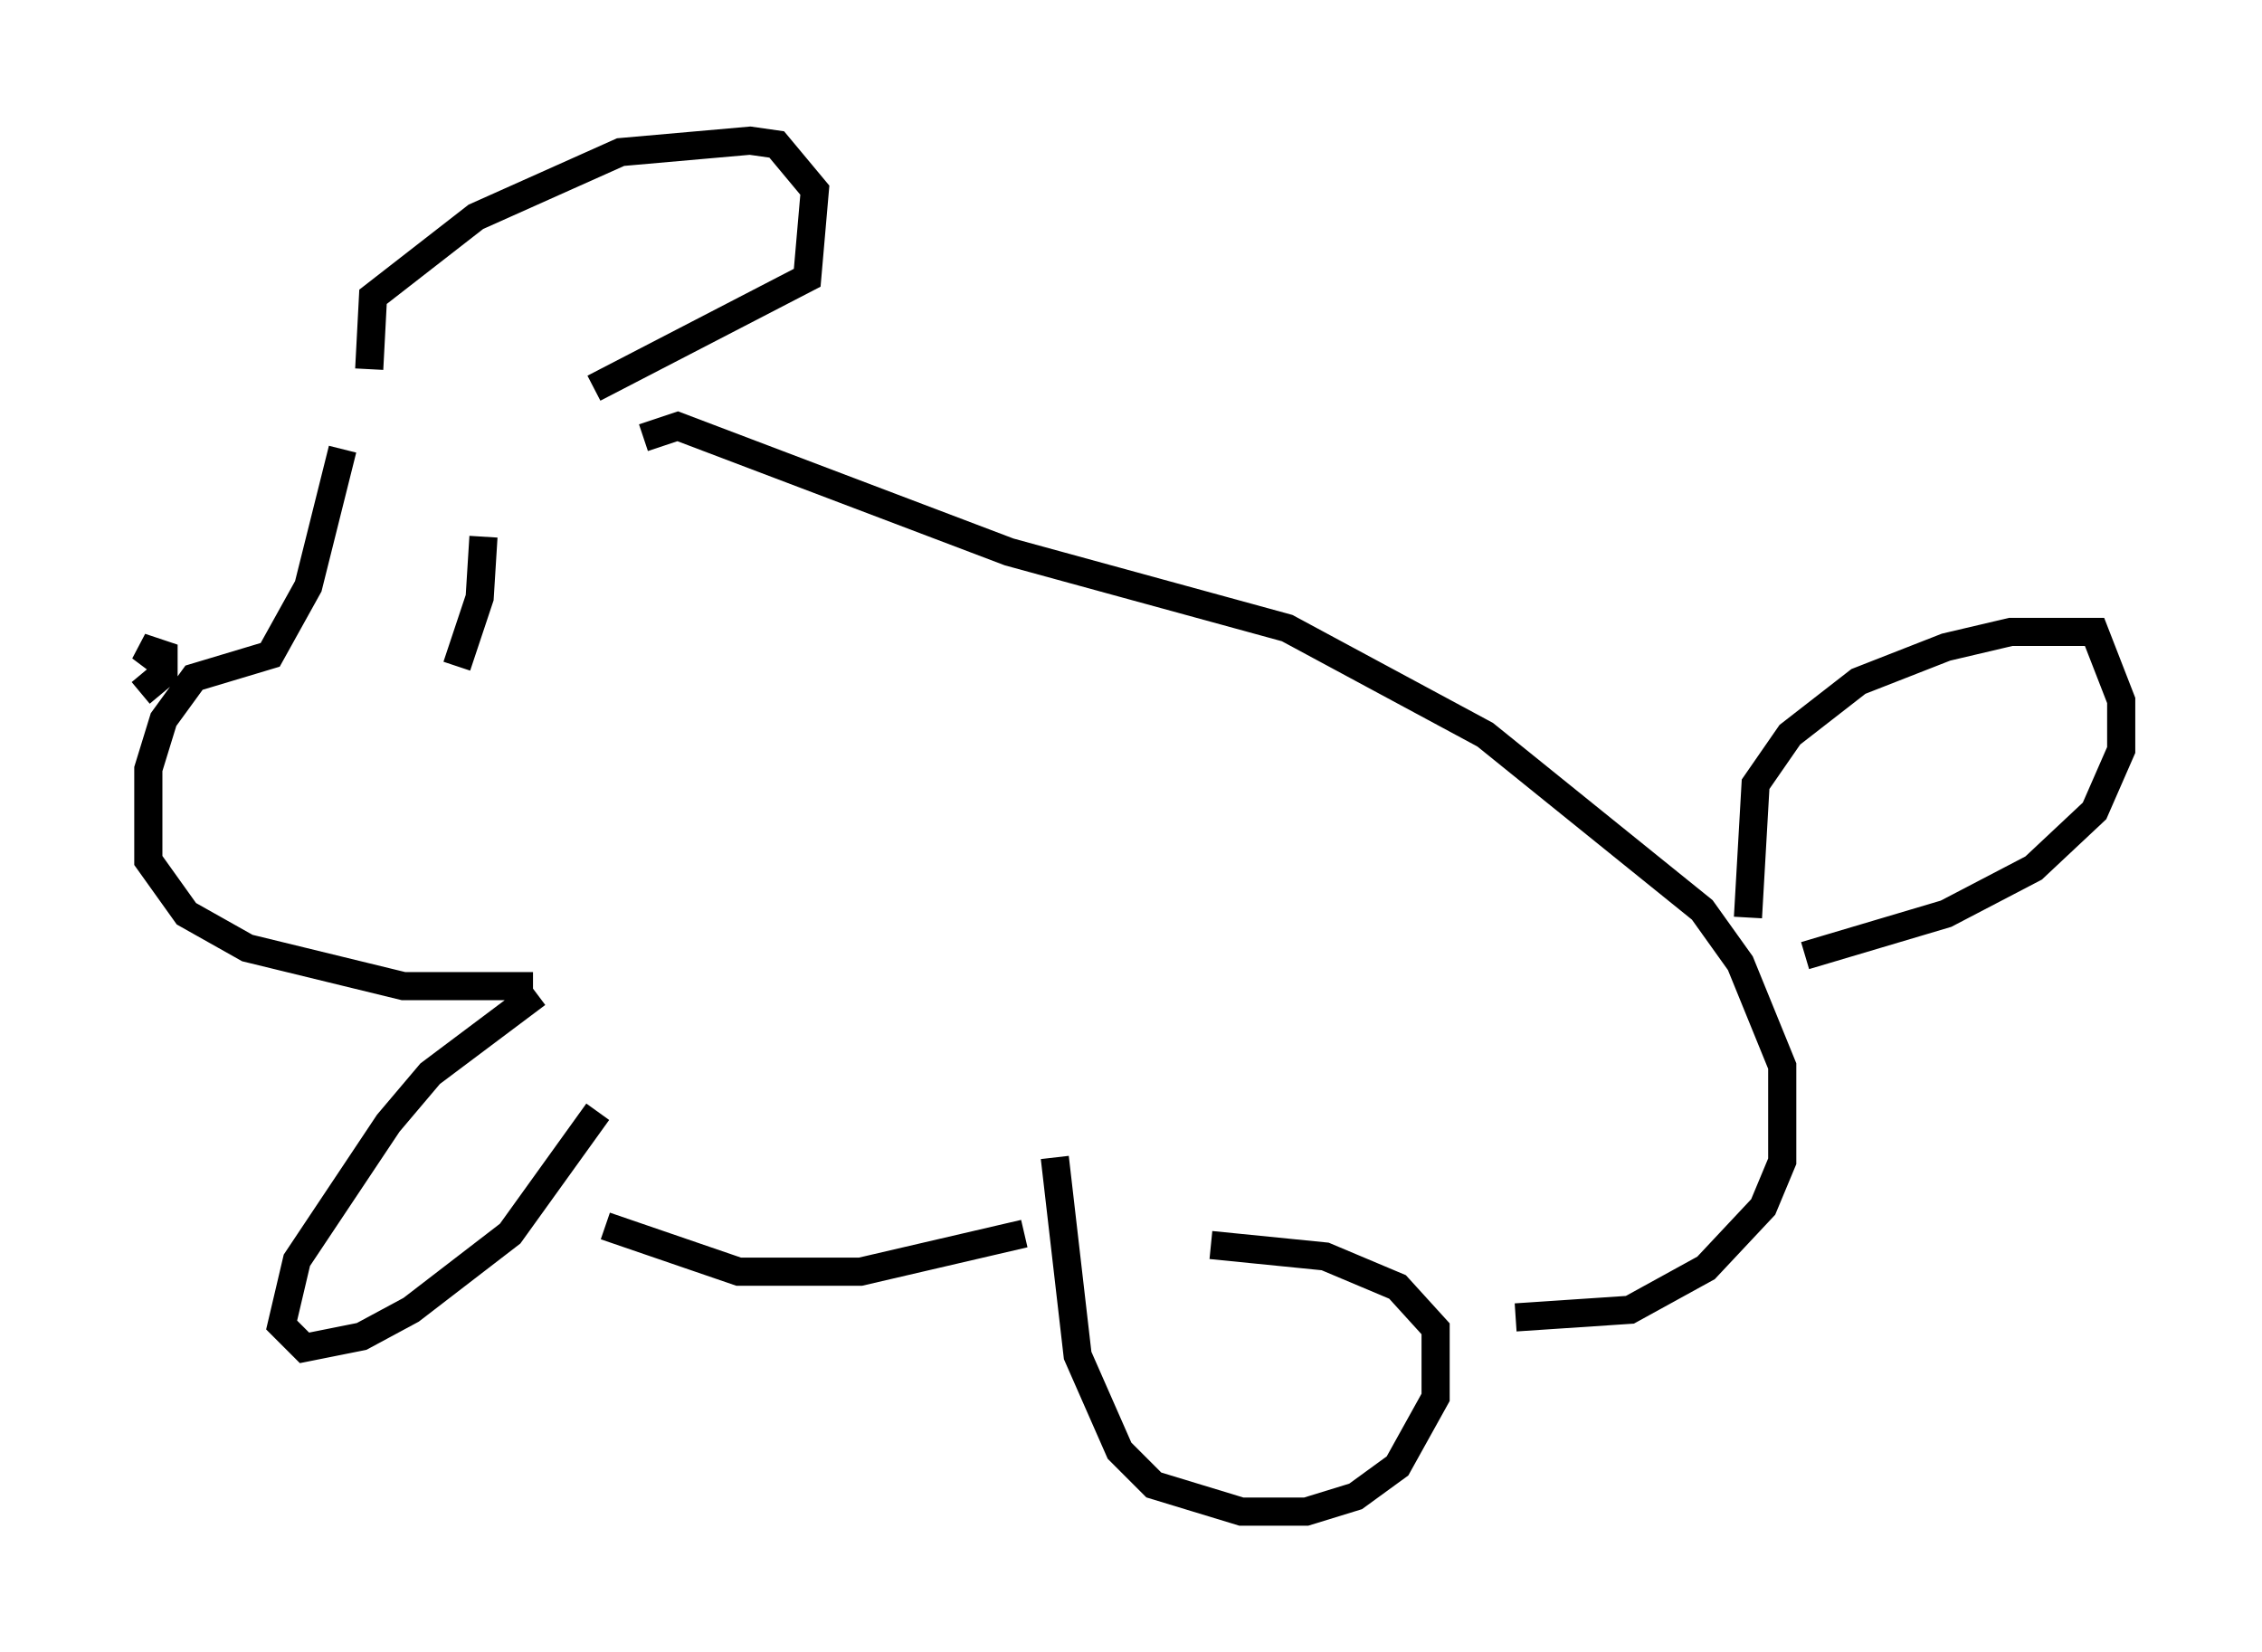 <?xml version="1.0" encoding="utf-8" ?>
<svg baseProfile="full" height="58.714" version="1.1" width="80.365" xmlns="http://www.w3.org/2000/svg" xmlns:ev="http://www.w3.org/2001/xml-events" xmlns:xlink="http://www.w3.org/1999/xlink"><defs /><rect fill="white" height="58.714" width="80.365" x="0" y="0" /><path d="M13.254, 15.013 m-1.083, 0.947 l-1.218, 4.871 -1.353, 2.436 l-2.706, 0.812 -1.083, 1.488 l-0.541, 1.759 0.0, 3.248 l1.353, 1.894 2.165, 1.218 l5.548, 1.353 4.601, 0.0 m-13.938, -10.419 l0.812, -0.677 0.0, -0.677 l-0.812, -0.271 0.541, 0.406 m7.578, -10.284 l0.135, -2.571 3.654, -2.842 l5.142, -2.3 4.601, -0.406 l0.947, 0.135 1.353, 1.624 l-0.271, 3.112 -7.578, 3.924 m-3.924, 5.277 l-0.135, 2.165 -0.812, 2.436 m6.631, -8.119 l1.218, -0.406 11.773, 4.465 l9.878, 2.706 7.036, 3.789 l7.713, 6.225 1.353, 1.894 l1.488, 3.654 0.0, 3.383 l-0.677, 1.624 -2.03, 2.165 l-2.706, 1.488 -4.059, 0.271 m-34.776, -11.502 l-3.789, 2.842 -1.488, 1.759 l-3.248, 4.871 -0.541, 2.3 l0.812, 0.812 2.03, -0.406 l1.759, -0.947 3.518, -2.706 l3.112, -4.33 m16.238, 1.624 l0.812, 7.036 1.488, 3.383 l1.218, 1.218 3.112, 0.947 l2.3, 0.0 1.759, -0.541 l1.488, -1.083 1.353, -2.436 l0.0, -2.436 -1.353, -1.488 l-2.571, -1.083 -4.059, -0.406 m-21.515, -0.677 l4.736, 1.624 4.33, 0.0 l5.819, -1.353 m25.71, -11.231 l0.271, -4.736 1.218, -1.759 l2.436, -1.894 3.112, -1.218 l2.3, -0.541 2.977, 0.0 l0.947, 2.436 0.0, 1.759 l-0.947, 2.165 -2.165, 2.03 l-3.112, 1.624 -5.007, 1.488 " fill="none" stroke="black" stroke-width="1" /></svg>